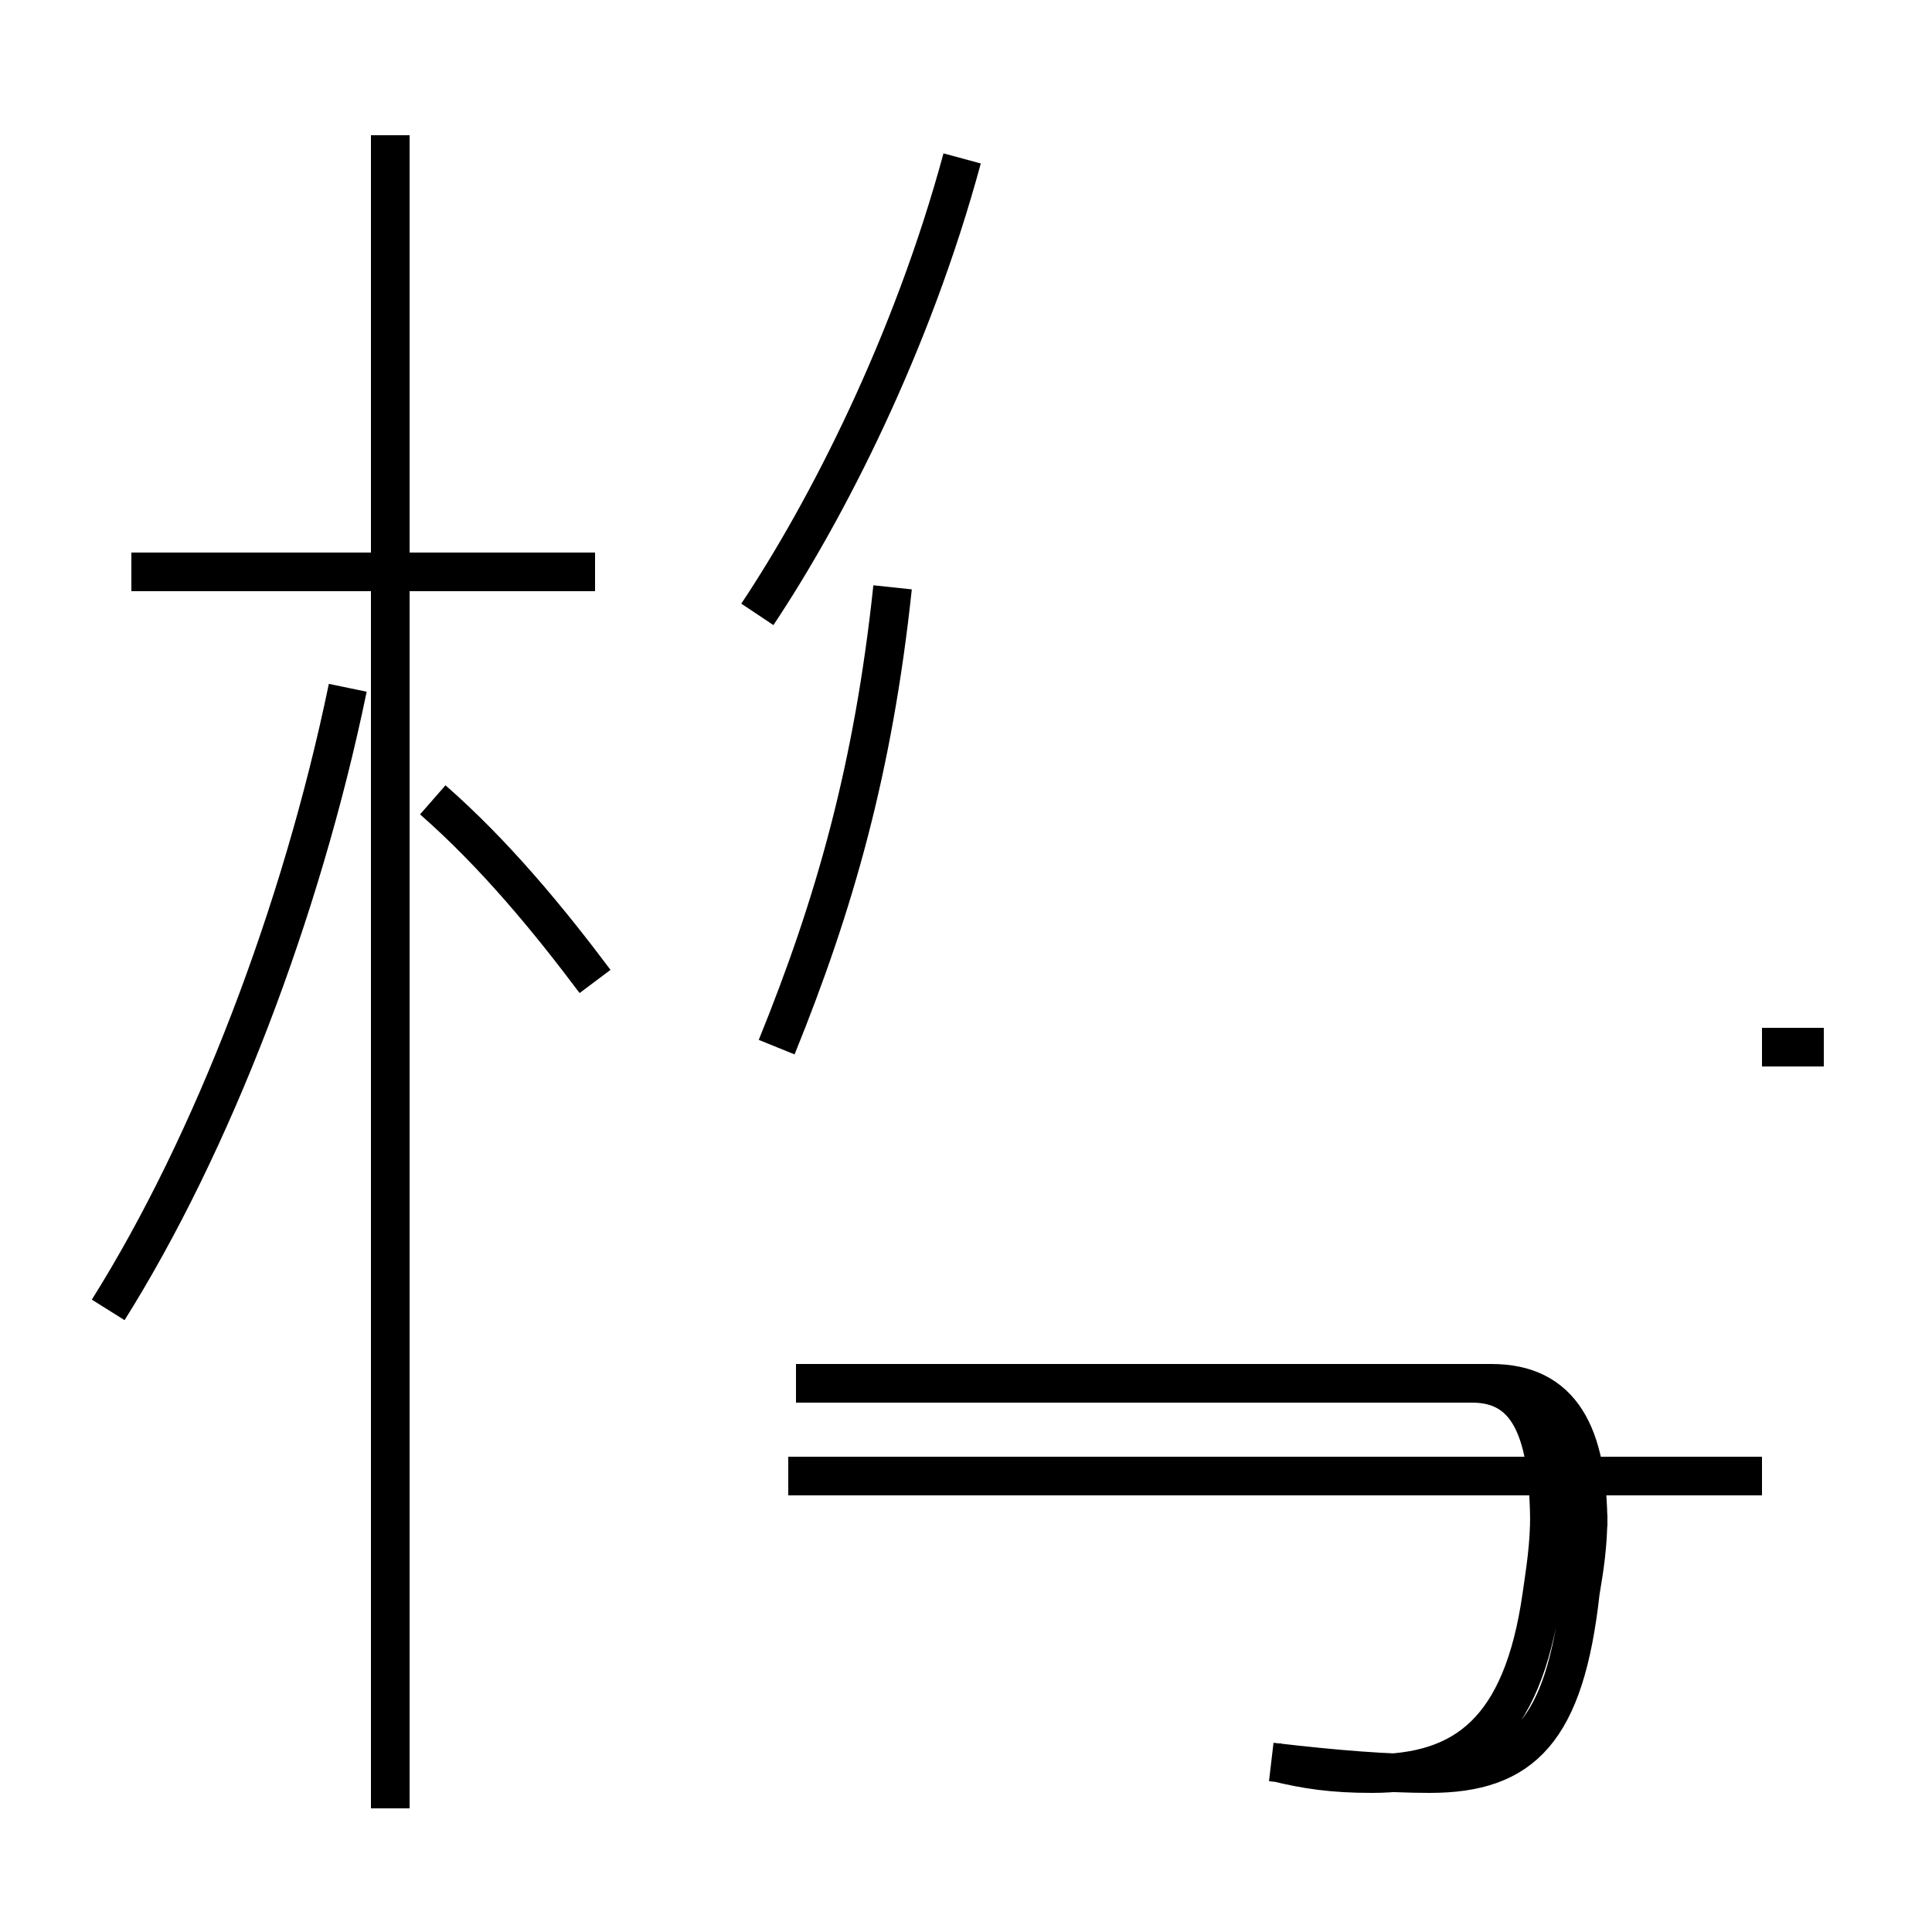 <?xml version='1.0' encoding='utf8'?>
<svg viewBox="0.0 -44.0 50.0 50.0" version="1.1" xmlns="http://www.w3.org/2000/svg">
<rect x="0.0" y="-44.0" width="50.0" height="50.0" fill="#808080" stroke="none"/>
<rect x="-1000" y="-1000" width="2000" height="2000" stroke="white" fill="white"/>
<g style="fill:none; stroke:#000000;  stroke-width:1">
<path d="M 2.8 10.1 C 5.5 14.4 7.8 20.4 9.0 26.2 M 15.4 29.2 L 3.4 29.2 M 10.1 -2.8 L 10.1 40.5 M 15.4 18.6 C 14.2 20.2 12.8 21.9 11.2 23.3 M 19.6 28.1 C 21.4 30.8 23.6 35.1 24.9 39.9 M 20.1 16.9 C 21.6 20.6 22.6 24.1 23.1 28.8 M 33.0 -1.6 C 33.8 -1.8 34.5 -1.9 35.5 -1.9 C 37.9 -1.9 39.4 -0.8 39.9 2.7 C 40.0 3.4 40.1 4.0 40.1 4.8 L 40.1 4.5 C 40.1 6.9 39.6 8.2 38.1 8.2 L 20.6 8.2 M 45.6 16.9 L 47.2 16.9 M 45.6 5.8 L 20.4 5.8 M 32.9 -1.6 C 34.6 -1.8 35.9 -1.9 37.0 -1.9 C 39.4 -1.9 40.5 -0.8 40.9 2.8 C 41.0 3.4 41.1 4.0 41.1 4.8 L 41.1 4.5 C 41.1 6.9 40.4 8.2 38.6 8.2 L 20.6 8.2" transform="scale(1, -1)" />
</g>
</svg>